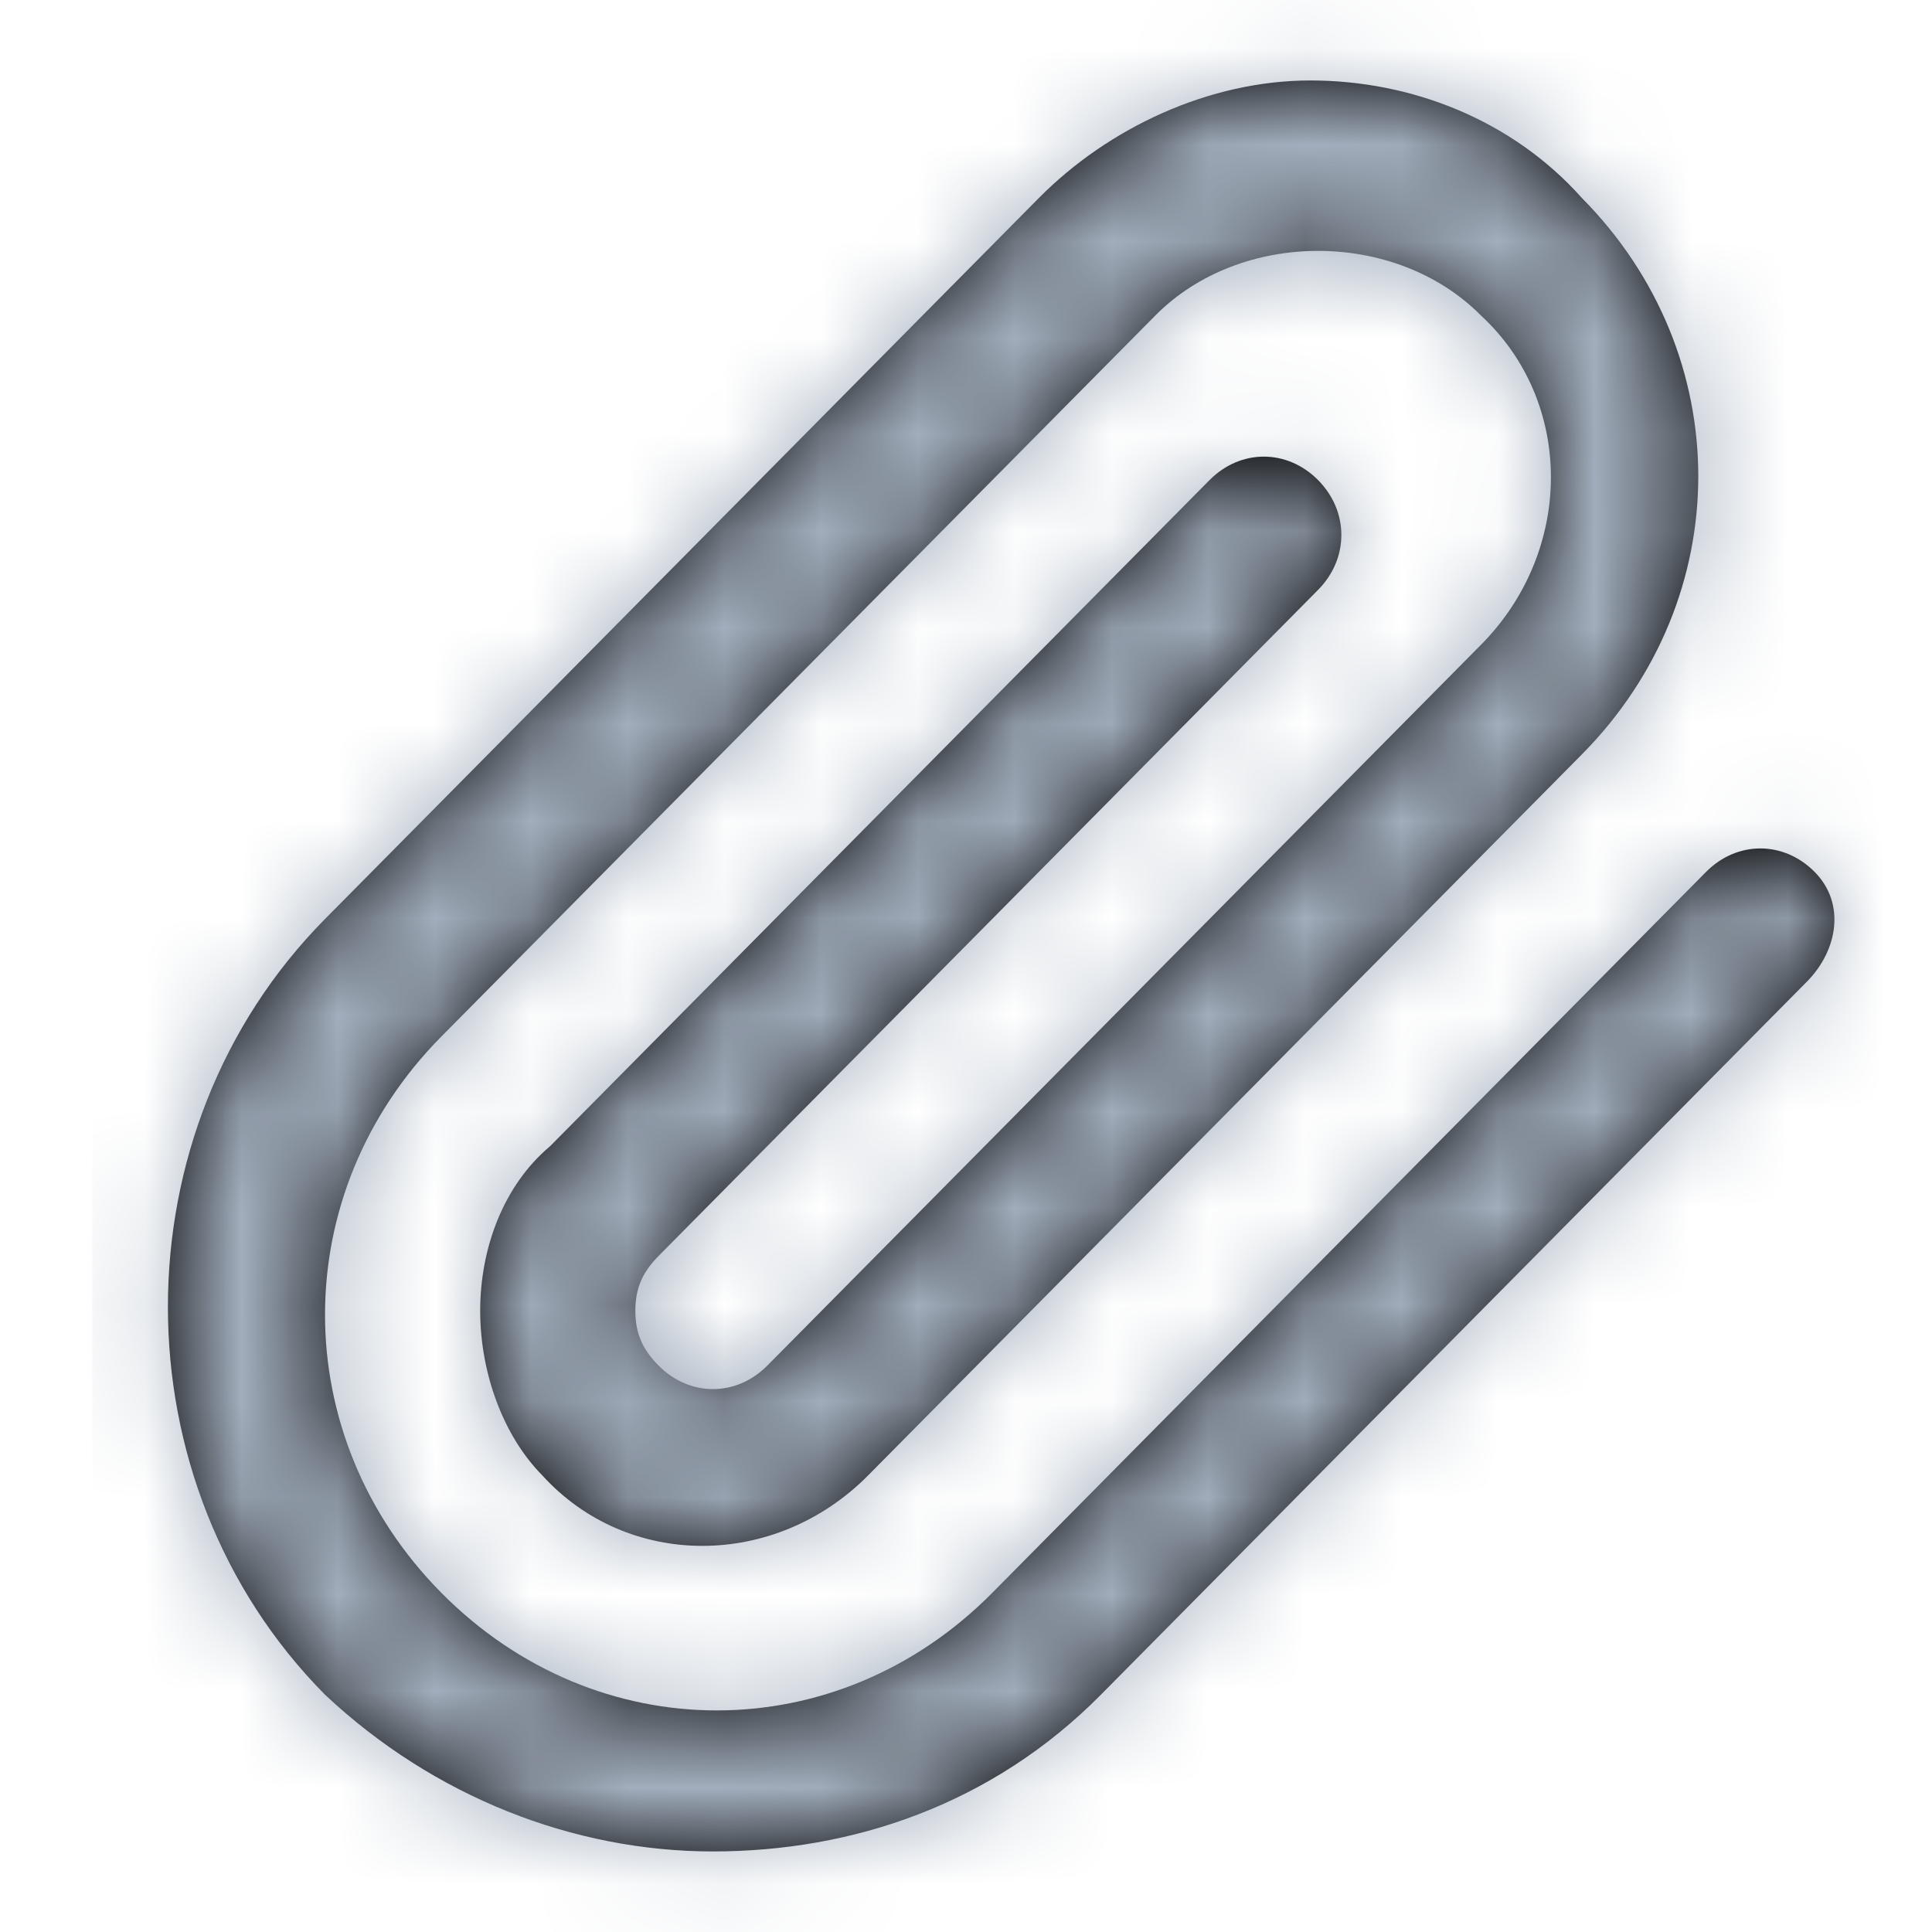 <svg width="20" height="20" viewBox="0 0 20 20" fill="none" xmlns="http://www.w3.org/2000/svg">
<path d="M18.705 10.162L11.396 17.544C10.272 18.68 8.826 19.166 7.38 19.166C5.935 19.166 4.489 18.599 3.365 17.544C1.196 15.354 1.196 11.703 3.365 9.513L10.754 2.05C11.477 1.32 12.521 0.833 13.565 0.833C14.609 0.833 15.653 1.239 16.376 2.05C17.982 3.672 17.982 6.187 16.376 7.809L8.987 15.273C8.023 16.246 6.497 16.246 5.614 15.273C5.212 14.867 4.971 14.218 4.971 13.569C4.971 12.92 5.212 12.271 5.694 11.866L12.521 4.97C12.842 4.646 13.324 4.646 13.645 4.97C13.966 5.295 13.966 5.781 13.645 6.106L6.818 13.001C6.658 13.163 6.577 13.326 6.577 13.569C6.577 13.812 6.658 13.975 6.818 14.137C7.14 14.461 7.621 14.461 7.943 14.137L15.332 6.674C16.296 5.7 16.296 4.159 15.332 3.267C14.448 2.374 12.842 2.374 11.959 3.267L4.569 10.73C2.963 12.352 2.963 14.867 4.569 16.489C6.176 18.112 8.666 18.112 10.272 16.489L17.661 9.026C17.982 8.702 18.464 8.702 18.785 9.026C19.107 9.351 19.026 9.837 18.705 10.162Z" fill="black"/>
<mask id="mask0_12275_165399" style="mask-type:alpha" maskUnits="userSpaceOnUse" x="1" y="0" width="18" height="20">
<path d="M18.705 10.162L11.396 17.544C10.272 18.68 8.826 19.166 7.38 19.166C5.935 19.166 4.489 18.599 3.365 17.544C1.196 15.354 1.196 11.703 3.365 9.513L10.754 2.05C11.477 1.32 12.521 0.833 13.565 0.833C14.609 0.833 15.653 1.239 16.376 2.05C17.982 3.672 17.982 6.187 16.376 7.809L8.987 15.273C8.023 16.246 6.497 16.246 5.614 15.273C5.212 14.867 4.971 14.218 4.971 13.569C4.971 12.92 5.212 12.271 5.694 11.866L12.521 4.97C12.842 4.646 13.324 4.646 13.645 4.97C13.966 5.295 13.966 5.781 13.645 6.106L6.818 13.001C6.658 13.163 6.577 13.326 6.577 13.569C6.577 13.812 6.658 13.975 6.818 14.137C7.14 14.461 7.621 14.461 7.943 14.137L15.332 6.674C16.296 5.7 16.296 4.159 15.332 3.267C14.448 2.374 12.842 2.374 11.959 3.267L4.569 10.73C2.963 12.352 2.963 14.867 4.569 16.489C6.176 18.112 8.666 18.112 10.272 16.489L17.661 9.026C17.982 8.702 18.464 8.702 18.785 9.026C19.107 9.351 19.026 9.837 18.705 10.162Z" fill="white"/>
</mask>
<g mask="url(#mask0_12275_165399)">
<rect x="0.955" width="18.82" height="20" fill="#A2AEBD"/>
</g>
</svg>
